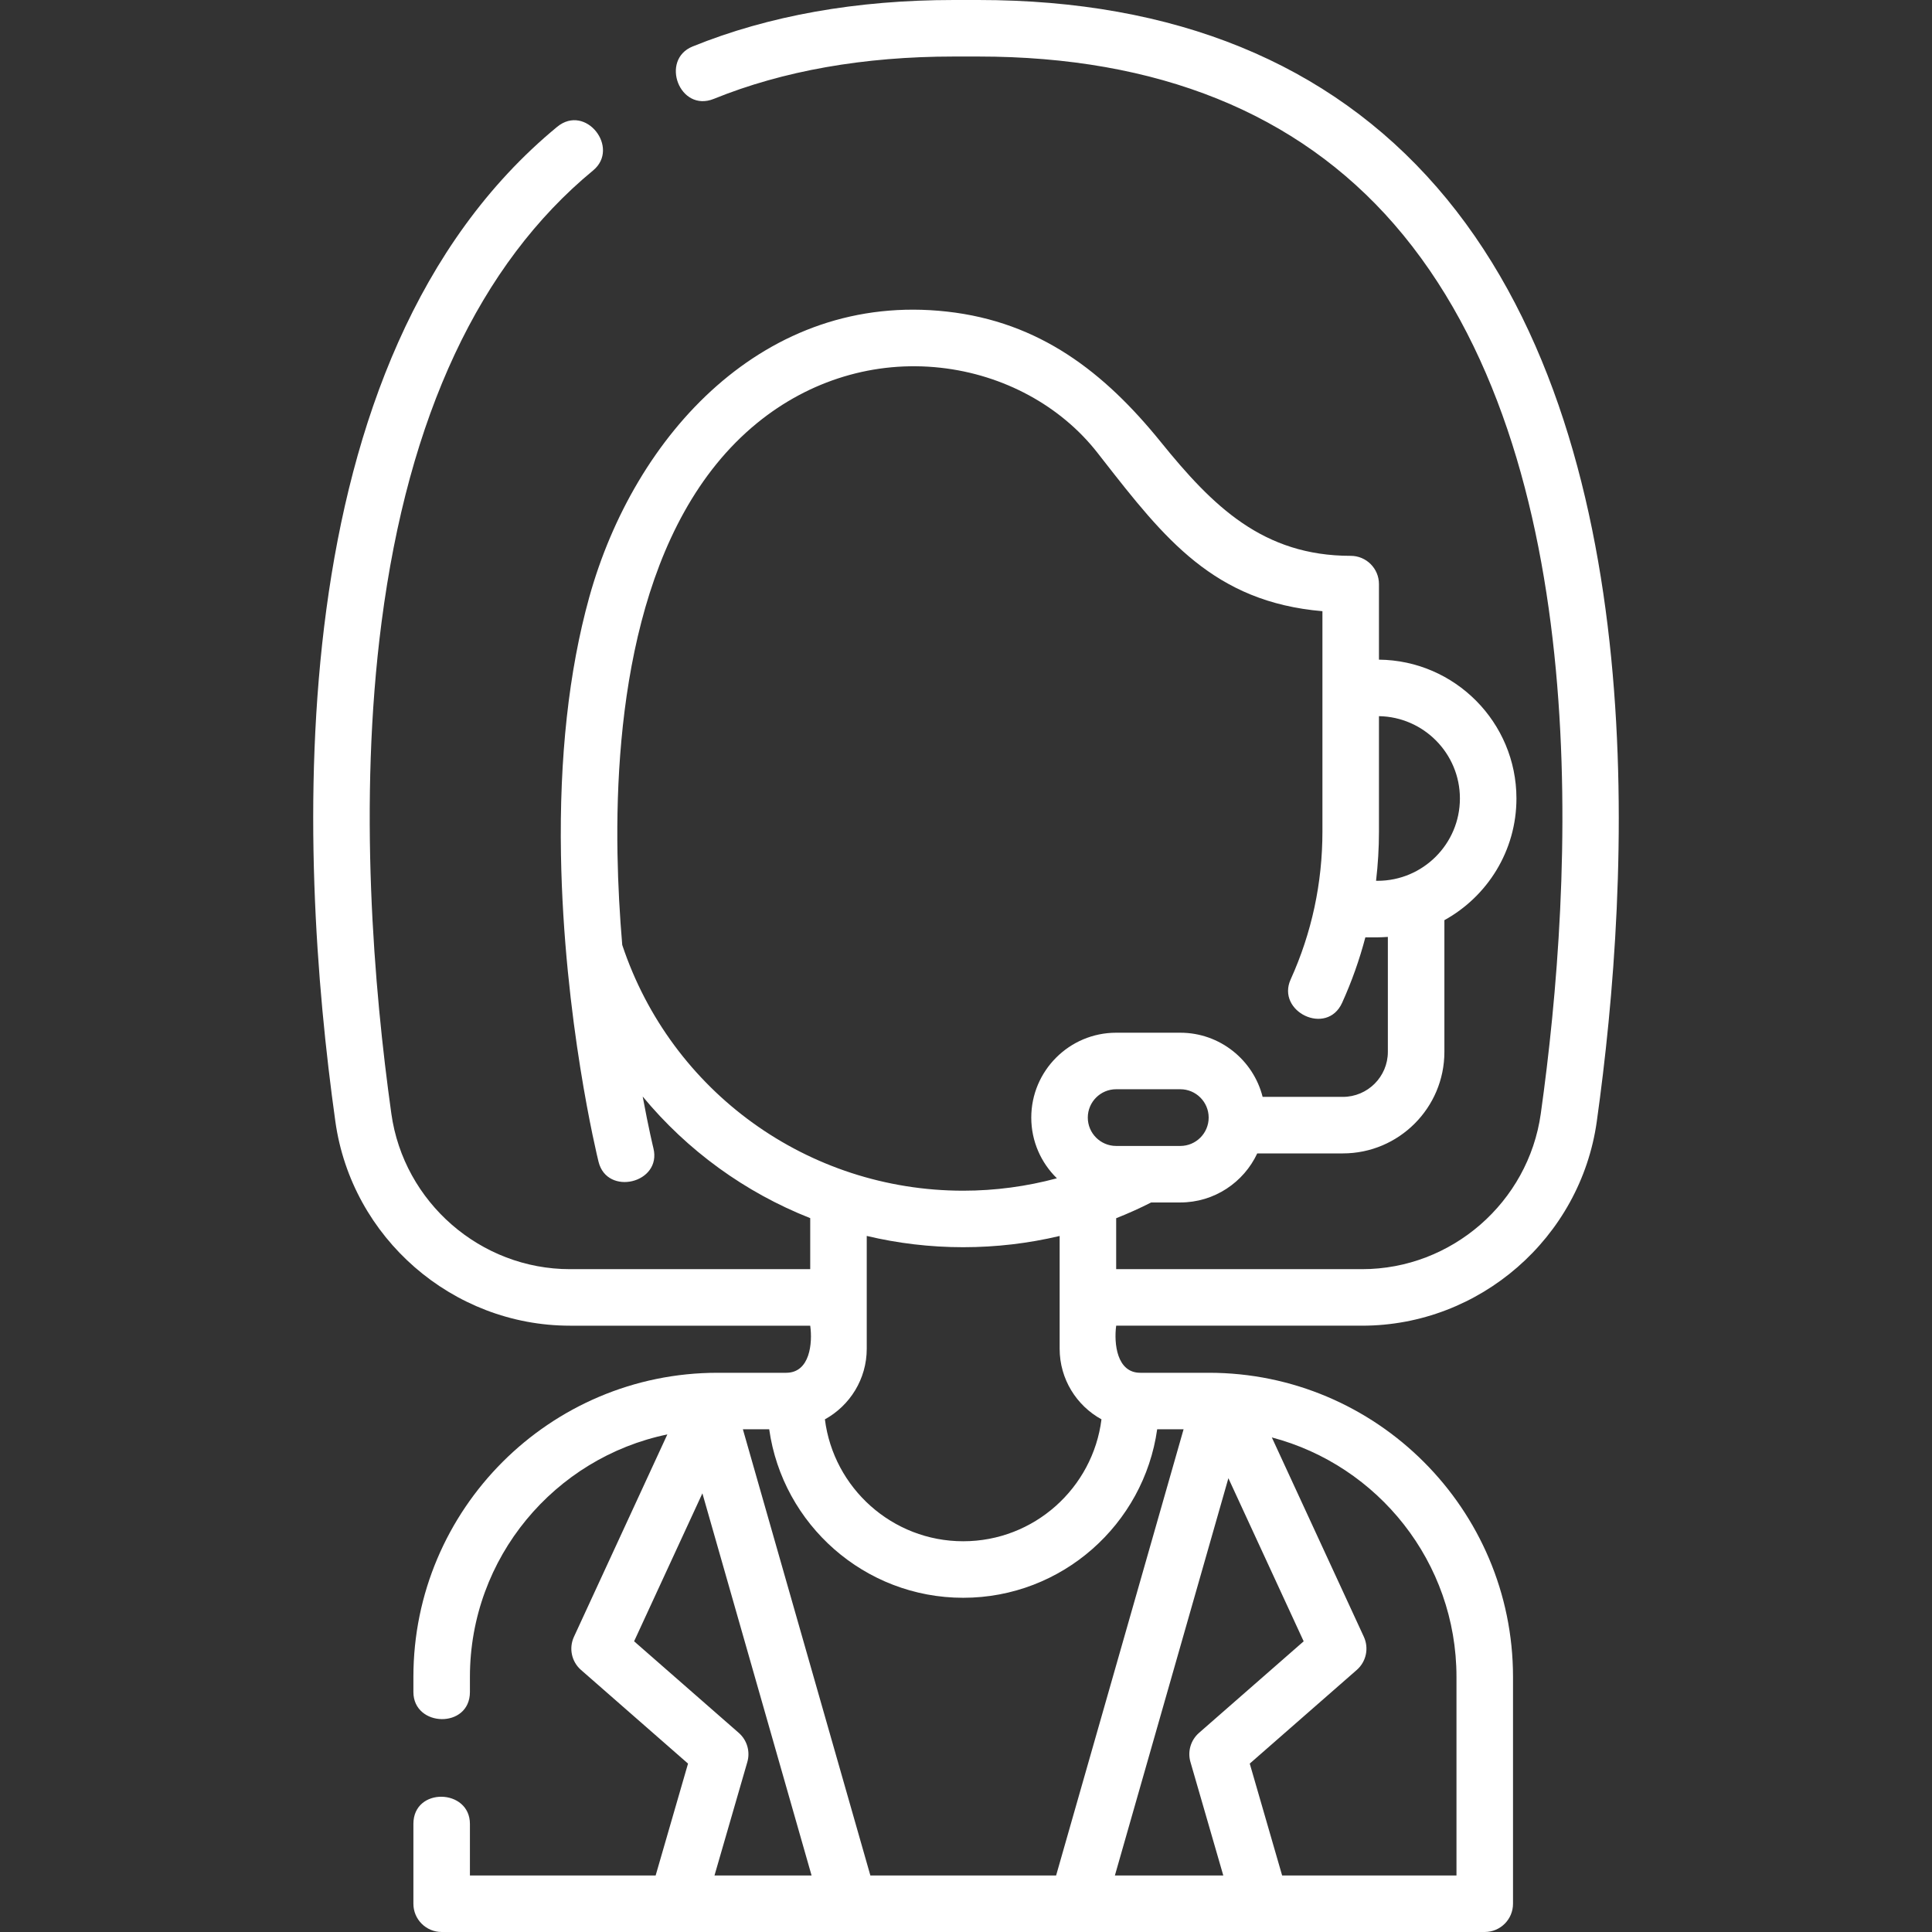 <?xml version="1.0"?>
<svg xmlns="http://www.w3.org/2000/svg" height="512px" viewBox="-83 0 512 512" width="512px"><rect x="-83" y="0" width="512" height="512" fill="#333333" stroke="none"/><g><path d="m297.75 49.578c-28.613-32.898-69.488-49.578-121.488-49.578h-6.492c-25.789 0-49.078 4.145-69.227 12.32-8.688 3.523-3.449 17.559 5.633 13.879 18.352-7.445 39.746-11.219 63.594-11.219h6.492c47.473 0 84.547 14.949 110.188 44.43 53.867 61.938 47.477 174.27 38.875 235.719-3.289 23.492-23.641 41.211-47.344 41.211h-65.184v-13.5c3.152-1.246 6.246-2.637 9.273-4.176h7.727c9.012 0 16.801-5.328 20.387-13h22.684c14.84 0 26.91-12.07 26.91-26.906v-34.906c11.371-6.27 19.094-18.375 19.094-32.25 0-20.168-16.309-36.59-36.434-36.789v-20.02c0-4.137-3.352-7.492-7.488-7.492-23.258 0-36.547-13.137-50.328-30.172-14.969-18.504-32.098-31.828-56.691-34.559-48.266-5.363-82.836 32.68-94.785 75.742-5.414 19.496-7.93 42.465-7.484 68.262.758 43.535 9.578 79.785 9.957 81.305 2.262 9.184 16.824 5.664 14.543-3.586-.035-.133-1.27-5.211-2.844-13.707 11.836 14.32 27.117 25.414 44.398 32.23v13.523h-63.668c-23.699 0-44.051-17.715-47.34-41.211-4.621-32.98-8.816-82.348-2.594-130.234 7.098-54.625 25.961-94.902 56.055-119.719 7.234-5.965-1.969-17.793-9.527-11.559-74.629 61.539-68.855 191.562-58.77 263.59 4.32 30.848 31.047 54.113 62.176 54.113h63.668c.645 4.574-.047 12.48-6.371 12.48h-18.191c-44.445 0-80.602 36.152-80.602 80.594v4c0 9.371 14.98 9.801 14.98 0v-4c0-31.625 22.492-58.094 52.32-64.258l-24.754 53.637c-1.395 3.016-.633 6.586 1.867 8.773l28.367 24.824-8.582 29.648h-49.219v-13.672c0-9.371-14.98-9.801-14.98 0v21.164c0 4.137 3.352 7.488 7.488 7.488h276.434c4.137 0 7.488-3.352 7.488-7.488v-60.117c0-44.441-36.16-80.594-80.602-80.594h-18.191c-6.223 0-7-7.816-6.371-12.48h65.188c31.125 0 57.855-23.266 62.176-54.113 8.957-63.973 15.359-181.207-42.41-247.629zm-60.441 246.594c0 4.145-3.367 7.516-7.512 7.516h-17.004c-4.145 0-7.516-3.371-7.516-7.516 0-4.141 3.371-7.512 7.516-7.512h17.004c4.145 0 7.512 3.371 7.512 7.512zm44.762-62.75h-.402c.504-4.309.77-8.664.77-13.066v-30.566c11.863.199 21.453 9.906 21.453 21.812 0 12.031-9.789 21.82-21.82 21.82zm-200.172 16.992c-.648-7.637-1.113-15.742-1.258-24.098-.656-37.754 5.223-88.207 36.949-114.164 13.949-11.41 31.238-16.629 48.688-14.695 16.648 1.848 31.789 10.051 41.535 22.504l1.48 1.895c16.297 20.852 29.434 37.66 58.164 40.117v58.383c0 13.668-2.832 26.859-8.422 39.203-3.863 8.535 9.605 15.102 13.648 6.176 2.551-5.637 4.598-11.422 6.152-17.332 1.973.031 3.992.031 5.961-.113v30.469c0 6.574-5.352 11.926-11.93 11.926h-21.258c-2.457-9.758-11.305-17.004-21.812-17.004h-17.008c-12.402 0-22.492 10.09-22.492 22.492 0 6.301 2.605 12 6.793 16.086-8.004 2.152-16.336 3.289-24.832 3.289-41.109-.004-77.402-26.172-90.359-65.133zm90.359 80.109c8.711 0 17.277-1.016 25.559-2.977v29.883c0 8.055 4.484 15.078 11.086 18.711-2.289 18.191-17.844 32.309-36.645 32.309-18.805 0-34.359-14.117-36.652-32.309 6.602-3.633 11.09-10.656 11.09-18.707v-29.898c8.242 1.957 16.805 2.988 25.562 2.988zm60.223 136.43 8.703 30.066h-28.727l30.078-105.277 19.949 43.223-27.742 24.27c-2.188 1.918-3.07 4.926-2.262 7.719zm-35.602 30.066h-49.223l-33.785-118.242h6.977c3.551 25.199 25.246 44.652 51.41 44.652 26.16 0 47.855-19.453 51.406-44.652h6.996zm-84.094-37.785-27.742-24.273 18.098-39.211 28.934 101.27h-25.73l8.703-30.066c.809-2.793-.074-5.801-2.262-7.719zm190.195-14.84v52.625h-46.203l-8.582-29.648 28.367-24.824c2.5-2.188 3.262-5.762 1.871-8.777l-24.387-52.836c28.129 7.402 48.934 33.043 48.934 63.461zm0 0" data-original="#000000" class="active-path" data-old_color="#000000" fill="#FFFFFF"/></g> </svg>
